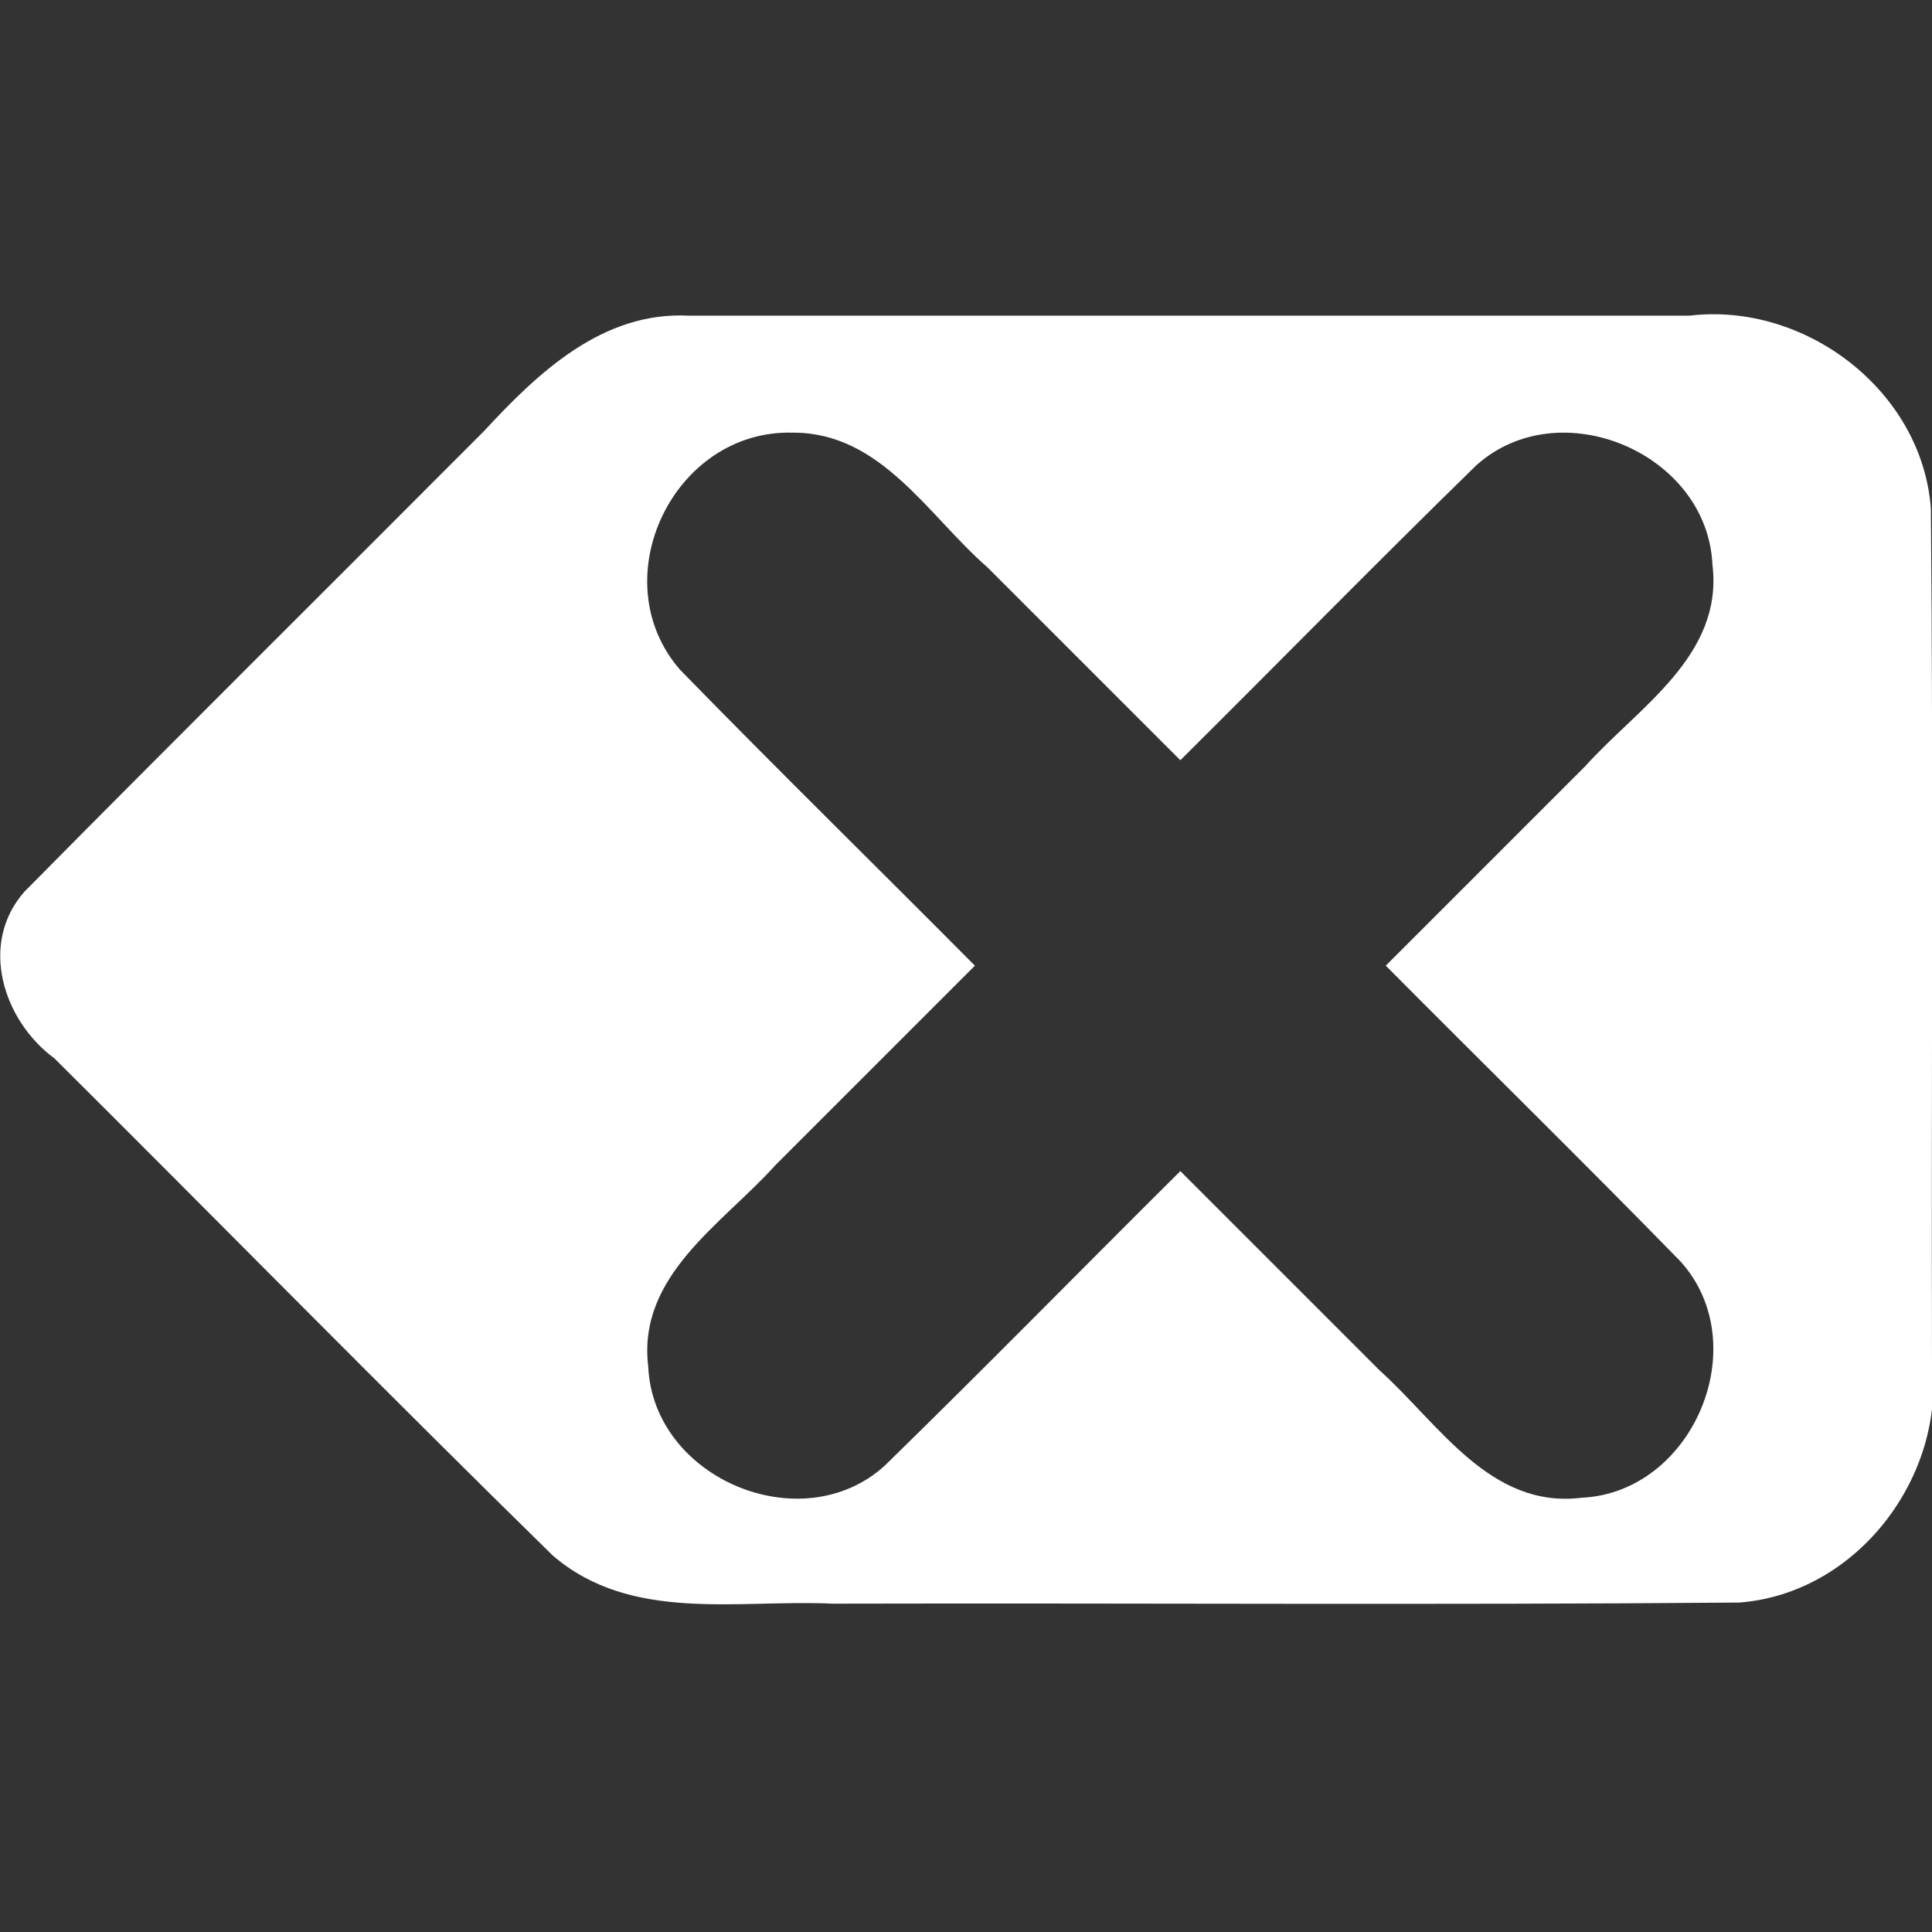 <?xml version="1.0" encoding="UTF-8" standalone="no"?>
<svg
   viewBox="0 0 512 512"
   version="1.1"
   id="svg1"
   sodipodi:docname="delete-left-solid.svg"
   width="512"
   height="512"
   xmlns:inkscape="http://www.inkscape.org/namespaces/inkscape"
   xmlns:sodipodi="http://sodipodi.sourceforge.net/DTD/sodipodi-0.dtd"
   xmlns="http://www.w3.org/2000/svg"
   xmlns:svg="http://www.w3.org/2000/svg">
  <rect x="0" y="0" width="512" height="512" fill="#333333" stroke="none"/>
  <defs
     id="defs1" />
  <sodipodi:namedview
     id="namedview1"
     pagecolor="#000000"
     bordercolor="#000000"
     borderopacity="0.25"
     inkscape:showpageshadow="2"
     inkscape:pageopacity="0.0"
     inkscape:pagecheckerboard="0"
     inkscape:deskcolor="#d1d1d1" />
  <!--!Font Awesome Free 6.7.2 by @fontawesome - https://fontawesome.com License - https://fontawesome.com/license/free Copyright 2025 Fonticons, Inc.-->
  <path
     d="M 182.488,83.652 C 159.705,82.503 142.628,98.714 128.304,114.202 87.724,154.937 46.881,195.421 6.466,236.313 c -12.153,13.777 -5.617,34.215 7.979,44.187 44.045,43.814 87.583,88.167 131.949,131.639 20.76,18.021 49.188,11.674 74.245,12.846 80.09,-0.193 160.205,0.388 240.28,-0.293 31.237,-2.359 54.745,-33.345 51.08,-63.98 -0.194,-75.324 0.389,-150.673 -0.295,-225.981 -2.357,-31.236 -33.344,-54.745 -63.978,-51.078 -88.413,0 -176.826,0 -265.239,0 z m 27.666,31.008 c 23.352,-0.065 35.793,21.985 51.529,35.689 17.039,17.039 34.079,34.079 51.118,51.118 26.183,-26 52.006,-52.378 78.418,-78.137 22.033,-19.846 61.211,-3.319 62.588,26.242 2.993,24.219 -19.597,37.796 -33.704,53.481 -17.619,17.619 -35.239,35.238 -52.858,52.857 26.001,26.183 52.377,52.009 78.139,78.42 19.841,22.035 3.318,61.21 -26.244,62.588 -24.218,2.992 -37.797,-19.597 -53.481,-33.704 -17.619,-17.619 -35.238,-35.239 -52.857,-52.858 -26.184,26 -52.007,52.378 -78.42,78.137 -22.032,19.846 -61.211,3.319 -62.588,-26.242 -2.992,-24.218 19.597,-37.797 33.704,-53.481 17.619,-17.619 35.239,-35.239 52.858,-52.858 -26,-26.183 -52.378,-52.006 -78.137,-78.418 -20.816,-23.918 -1.728,-63.769 29.936,-62.832 z"
     style="display:inline;fill:#ffffff;stroke-width:0.889"
     id="path2" />
</svg>
